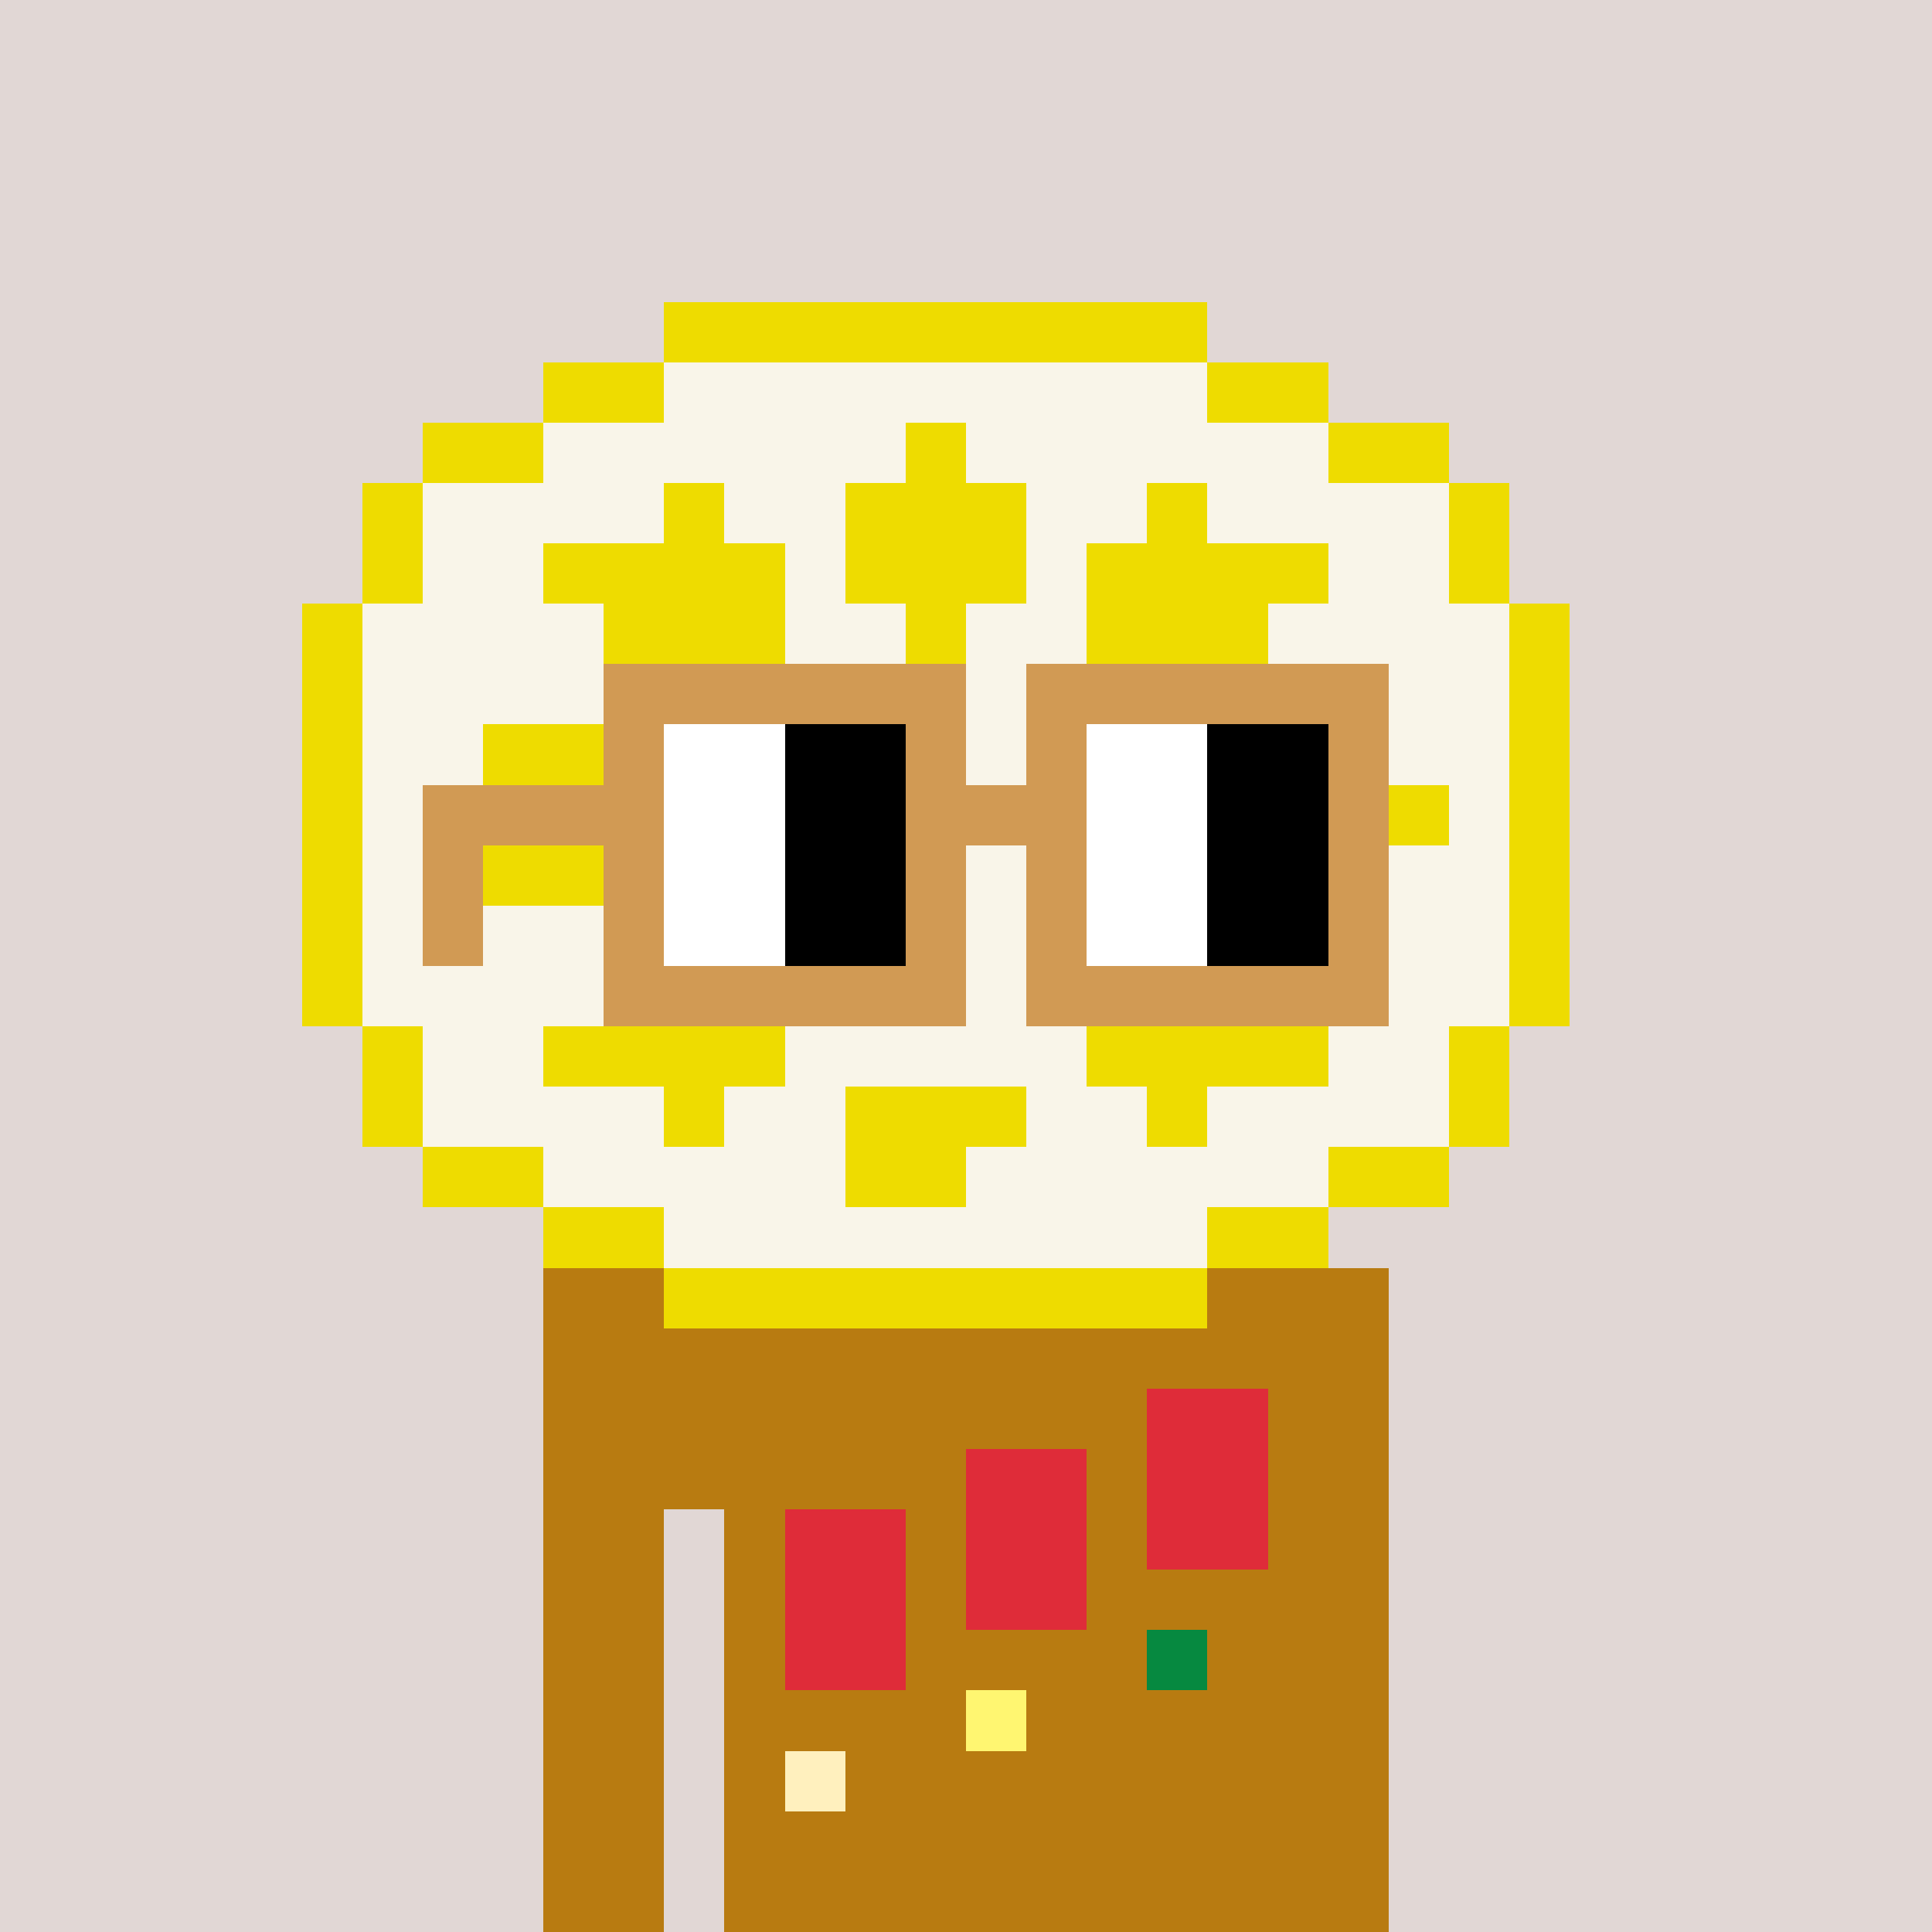 <svg viewBox="0 0 320 320" xmlns="http://www.w3.org/2000/svg" shape-rendering="crispEdges"><rect width="100%" height="100%" fill="#e1d7d5" /><rect width="140" height="10" x="90" y="210" fill="#b87b11" /><rect width="140" height="10" x="90" y="220" fill="#b87b11" /><rect width="140" height="10" x="90" y="230" fill="#b87b11" /><rect width="140" height="10" x="90" y="240" fill="#b87b11" /><rect width="20" height="10" x="90" y="250" fill="#b87b11" /><rect width="110" height="10" x="120" y="250" fill="#b87b11" /><rect width="20" height="10" x="90" y="260" fill="#b87b11" /><rect width="110" height="10" x="120" y="260" fill="#b87b11" /><rect width="20" height="10" x="90" y="270" fill="#b87b11" /><rect width="110" height="10" x="120" y="270" fill="#b87b11" /><rect width="20" height="10" x="90" y="280" fill="#b87b11" /><rect width="110" height="10" x="120" y="280" fill="#b87b11" /><rect width="20" height="10" x="90" y="290" fill="#b87b11" /><rect width="110" height="10" x="120" y="290" fill="#b87b11" /><rect width="20" height="10" x="90" y="300" fill="#b87b11" /><rect width="110" height="10" x="120" y="300" fill="#b87b11" /><rect width="20" height="10" x="90" y="310" fill="#b87b11" /><rect width="110" height="10" x="120" y="310" fill="#b87b11" /><rect width="20" height="10" x="190" y="230" fill="#df2c39" /><rect width="20" height="10" x="160" y="240" fill="#df2c39" /><rect width="20" height="10" x="190" y="240" fill="#df2c39" /><rect width="20" height="10" x="130" y="250" fill="#df2c39" /><rect width="20" height="10" x="160" y="250" fill="#df2c39" /><rect width="20" height="10" x="190" y="250" fill="#df2c39" /><rect width="20" height="10" x="130" y="260" fill="#df2c39" /><rect width="20" height="10" x="160" y="260" fill="#df2c39" /><rect width="20" height="10" x="130" y="270" fill="#df2c39" /><rect width="10" height="10" x="190" y="270" fill="#068940" /><rect width="10" height="10" x="160" y="280" fill="#fff671" /><rect width="10" height="10" x="130" y="290" fill="#fff0be" /><rect width="90" height="10" x="110" y="50" fill="#eedc00" /><rect width="20" height="10" x="90" y="60" fill="#eedc00" /><rect width="90" height="10" x="110" y="60" fill="#f9f5e9" /><rect width="20" height="10" x="200" y="60" fill="#eedc00" /><rect width="20" height="10" x="70" y="70" fill="#eedc00" /><rect width="60" height="10" x="90" y="70" fill="#f9f5e9" /><rect width="10" height="10" x="150" y="70" fill="#eedc00" /><rect width="60" height="10" x="160" y="70" fill="#f9f5e9" /><rect width="20" height="10" x="220" y="70" fill="#eedc00" /><rect width="10" height="10" x="60" y="80" fill="#eedc00" /><rect width="40" height="10" x="70" y="80" fill="#f9f5e9" /><rect width="10" height="10" x="110" y="80" fill="#eedc00" /><rect width="20" height="10" x="120" y="80" fill="#f9f5e9" /><rect width="30" height="10" x="140" y="80" fill="#eedc00" /><rect width="20" height="10" x="170" y="80" fill="#f9f5e9" /><rect width="10" height="10" x="190" y="80" fill="#eedc00" /><rect width="40" height="10" x="200" y="80" fill="#f9f5e9" /><rect width="10" height="10" x="240" y="80" fill="#eedc00" /><rect width="10" height="10" x="60" y="90" fill="#eedc00" /><rect width="20" height="10" x="70" y="90" fill="#f9f5e9" /><rect width="40" height="10" x="90" y="90" fill="#eedc00" /><rect width="10" height="10" x="130" y="90" fill="#f9f5e9" /><rect width="30" height="10" x="140" y="90" fill="#eedc00" /><rect width="10" height="10" x="170" y="90" fill="#f9f5e9" /><rect width="40" height="10" x="180" y="90" fill="#eedc00" /><rect width="20" height="10" x="220" y="90" fill="#f9f5e9" /><rect width="10" height="10" x="240" y="90" fill="#eedc00" /><rect width="10" height="10" x="50" y="100" fill="#eedc00" /><rect width="40" height="10" x="60" y="100" fill="#f9f5e9" /><rect width="30" height="10" x="100" y="100" fill="#eedc00" /><rect width="20" height="10" x="130" y="100" fill="#f9f5e9" /><rect width="10" height="10" x="150" y="100" fill="#eedc00" /><rect width="20" height="10" x="160" y="100" fill="#f9f5e9" /><rect width="30" height="10" x="180" y="100" fill="#eedc00" /><rect width="40" height="10" x="210" y="100" fill="#f9f5e9" /><rect width="10" height="10" x="250" y="100" fill="#eedc00" /><rect width="10" height="10" x="50" y="110" fill="#eedc00" /><rect width="50" height="10" x="60" y="110" fill="#f9f5e9" /><rect width="10" height="10" x="110" y="110" fill="#eedc00" /><rect width="70" height="10" x="120" y="110" fill="#f9f5e9" /><rect width="10" height="10" x="190" y="110" fill="#eedc00" /><rect width="50" height="10" x="200" y="110" fill="#f9f5e9" /><rect width="10" height="10" x="250" y="110" fill="#eedc00" /><rect width="10" height="10" x="50" y="120" fill="#eedc00" /><rect width="20" height="10" x="60" y="120" fill="#f9f5e9" /><rect width="20" height="10" x="80" y="120" fill="#eedc00" /><rect width="110" height="10" x="100" y="120" fill="#f9f5e9" /><rect width="20" height="10" x="210" y="120" fill="#eedc00" /><rect width="20" height="10" x="230" y="120" fill="#f9f5e9" /><rect width="10" height="10" x="250" y="120" fill="#eedc00" /><rect width="10" height="10" x="50" y="130" fill="#eedc00" /><rect width="10" height="10" x="60" y="130" fill="#f9f5e9" /><rect width="40" height="10" x="70" y="130" fill="#eedc00" /><rect width="40" height="10" x="110" y="130" fill="#f9f5e9" /><rect width="10" height="10" x="150" y="130" fill="#eedc00" /><rect width="40" height="10" x="160" y="130" fill="#f9f5e9" /><rect width="40" height="10" x="200" y="130" fill="#eedc00" /><rect width="10" height="10" x="240" y="130" fill="#f9f5e9" /><rect width="10" height="10" x="250" y="130" fill="#eedc00" /><rect width="10" height="10" x="50" y="140" fill="#eedc00" /><rect width="20" height="10" x="60" y="140" fill="#f9f5e9" /><rect width="20" height="10" x="80" y="140" fill="#eedc00" /><rect width="110" height="10" x="100" y="140" fill="#f9f5e9" /><rect width="20" height="10" x="210" y="140" fill="#eedc00" /><rect width="20" height="10" x="230" y="140" fill="#f9f5e9" /><rect width="10" height="10" x="250" y="140" fill="#eedc00" /><rect width="10" height="10" x="50" y="150" fill="#eedc00" /><rect width="50" height="10" x="60" y="150" fill="#f9f5e9" /><rect width="10" height="10" x="110" y="150" fill="#eedc00" /><rect width="70" height="10" x="120" y="150" fill="#f9f5e9" /><rect width="10" height="10" x="190" y="150" fill="#eedc00" /><rect width="50" height="10" x="200" y="150" fill="#f9f5e9" /><rect width="10" height="10" x="250" y="150" fill="#eedc00" /><rect width="10" height="10" x="50" y="160" fill="#eedc00" /><rect width="40" height="10" x="60" y="160" fill="#f9f5e9" /><rect width="30" height="10" x="100" y="160" fill="#eedc00" /><rect width="50" height="10" x="130" y="160" fill="#f9f5e9" /><rect width="30" height="10" x="180" y="160" fill="#eedc00" /><rect width="40" height="10" x="210" y="160" fill="#f9f5e9" /><rect width="10" height="10" x="250" y="160" fill="#eedc00" /><rect width="10" height="10" x="60" y="170" fill="#eedc00" /><rect width="20" height="10" x="70" y="170" fill="#f9f5e9" /><rect width="40" height="10" x="90" y="170" fill="#eedc00" /><rect width="50" height="10" x="130" y="170" fill="#f9f5e9" /><rect width="40" height="10" x="180" y="170" fill="#eedc00" /><rect width="20" height="10" x="220" y="170" fill="#f9f5e9" /><rect width="10" height="10" x="240" y="170" fill="#eedc00" /><rect width="10" height="10" x="60" y="180" fill="#eedc00" /><rect width="40" height="10" x="70" y="180" fill="#f9f5e9" /><rect width="10" height="10" x="110" y="180" fill="#eedc00" /><rect width="20" height="10" x="120" y="180" fill="#f9f5e9" /><rect width="30" height="10" x="140" y="180" fill="#eedc00" /><rect width="20" height="10" x="170" y="180" fill="#f9f5e9" /><rect width="10" height="10" x="190" y="180" fill="#eedc00" /><rect width="40" height="10" x="200" y="180" fill="#f9f5e9" /><rect width="10" height="10" x="240" y="180" fill="#eedc00" /><rect width="20" height="10" x="70" y="190" fill="#eedc00" /><rect width="50" height="10" x="90" y="190" fill="#f9f5e9" /><rect width="20" height="10" x="140" y="190" fill="#eedc00" /><rect width="60" height="10" x="160" y="190" fill="#f9f5e9" /><rect width="20" height="10" x="220" y="190" fill="#eedc00" /><rect width="20" height="10" x="90" y="200" fill="#eedc00" /><rect width="90" height="10" x="110" y="200" fill="#f9f5e9" /><rect width="20" height="10" x="200" y="200" fill="#eedc00" /><rect width="90" height="10" x="110" y="210" fill="#eedc00" /><rect width="60" height="10" x="100" y="110" fill="#d19a54" /><rect width="60" height="10" x="170" y="110" fill="#d19a54" /><rect width="10" height="10" x="100" y="120" fill="#d19a54" /><rect width="20" height="10" x="110" y="120" fill="#ffffff" /><rect width="20" height="10" x="130" y="120" fill="#000000" /><rect width="10" height="10" x="150" y="120" fill="#d19a54" /><rect width="10" height="10" x="170" y="120" fill="#d19a54" /><rect width="20" height="10" x="180" y="120" fill="#ffffff" /><rect width="20" height="10" x="200" y="120" fill="#000000" /><rect width="10" height="10" x="220" y="120" fill="#d19a54" /><rect width="40" height="10" x="70" y="130" fill="#d19a54" /><rect width="20" height="10" x="110" y="130" fill="#ffffff" /><rect width="20" height="10" x="130" y="130" fill="#000000" /><rect width="30" height="10" x="150" y="130" fill="#d19a54" /><rect width="20" height="10" x="180" y="130" fill="#ffffff" /><rect width="20" height="10" x="200" y="130" fill="#000000" /><rect width="10" height="10" x="220" y="130" fill="#d19a54" /><rect width="10" height="10" x="70" y="140" fill="#d19a54" /><rect width="10" height="10" x="100" y="140" fill="#d19a54" /><rect width="20" height="10" x="110" y="140" fill="#ffffff" /><rect width="20" height="10" x="130" y="140" fill="#000000" /><rect width="10" height="10" x="150" y="140" fill="#d19a54" /><rect width="10" height="10" x="170" y="140" fill="#d19a54" /><rect width="20" height="10" x="180" y="140" fill="#ffffff" /><rect width="20" height="10" x="200" y="140" fill="#000000" /><rect width="10" height="10" x="220" y="140" fill="#d19a54" /><rect width="10" height="10" x="70" y="150" fill="#d19a54" /><rect width="10" height="10" x="100" y="150" fill="#d19a54" /><rect width="20" height="10" x="110" y="150" fill="#ffffff" /><rect width="20" height="10" x="130" y="150" fill="#000000" /><rect width="10" height="10" x="150" y="150" fill="#d19a54" /><rect width="10" height="10" x="170" y="150" fill="#d19a54" /><rect width="20" height="10" x="180" y="150" fill="#ffffff" /><rect width="20" height="10" x="200" y="150" fill="#000000" /><rect width="10" height="10" x="220" y="150" fill="#d19a54" /><rect width="60" height="10" x="100" y="160" fill="#d19a54" /><rect width="60" height="10" x="170" y="160" fill="#d19a54" /></svg>